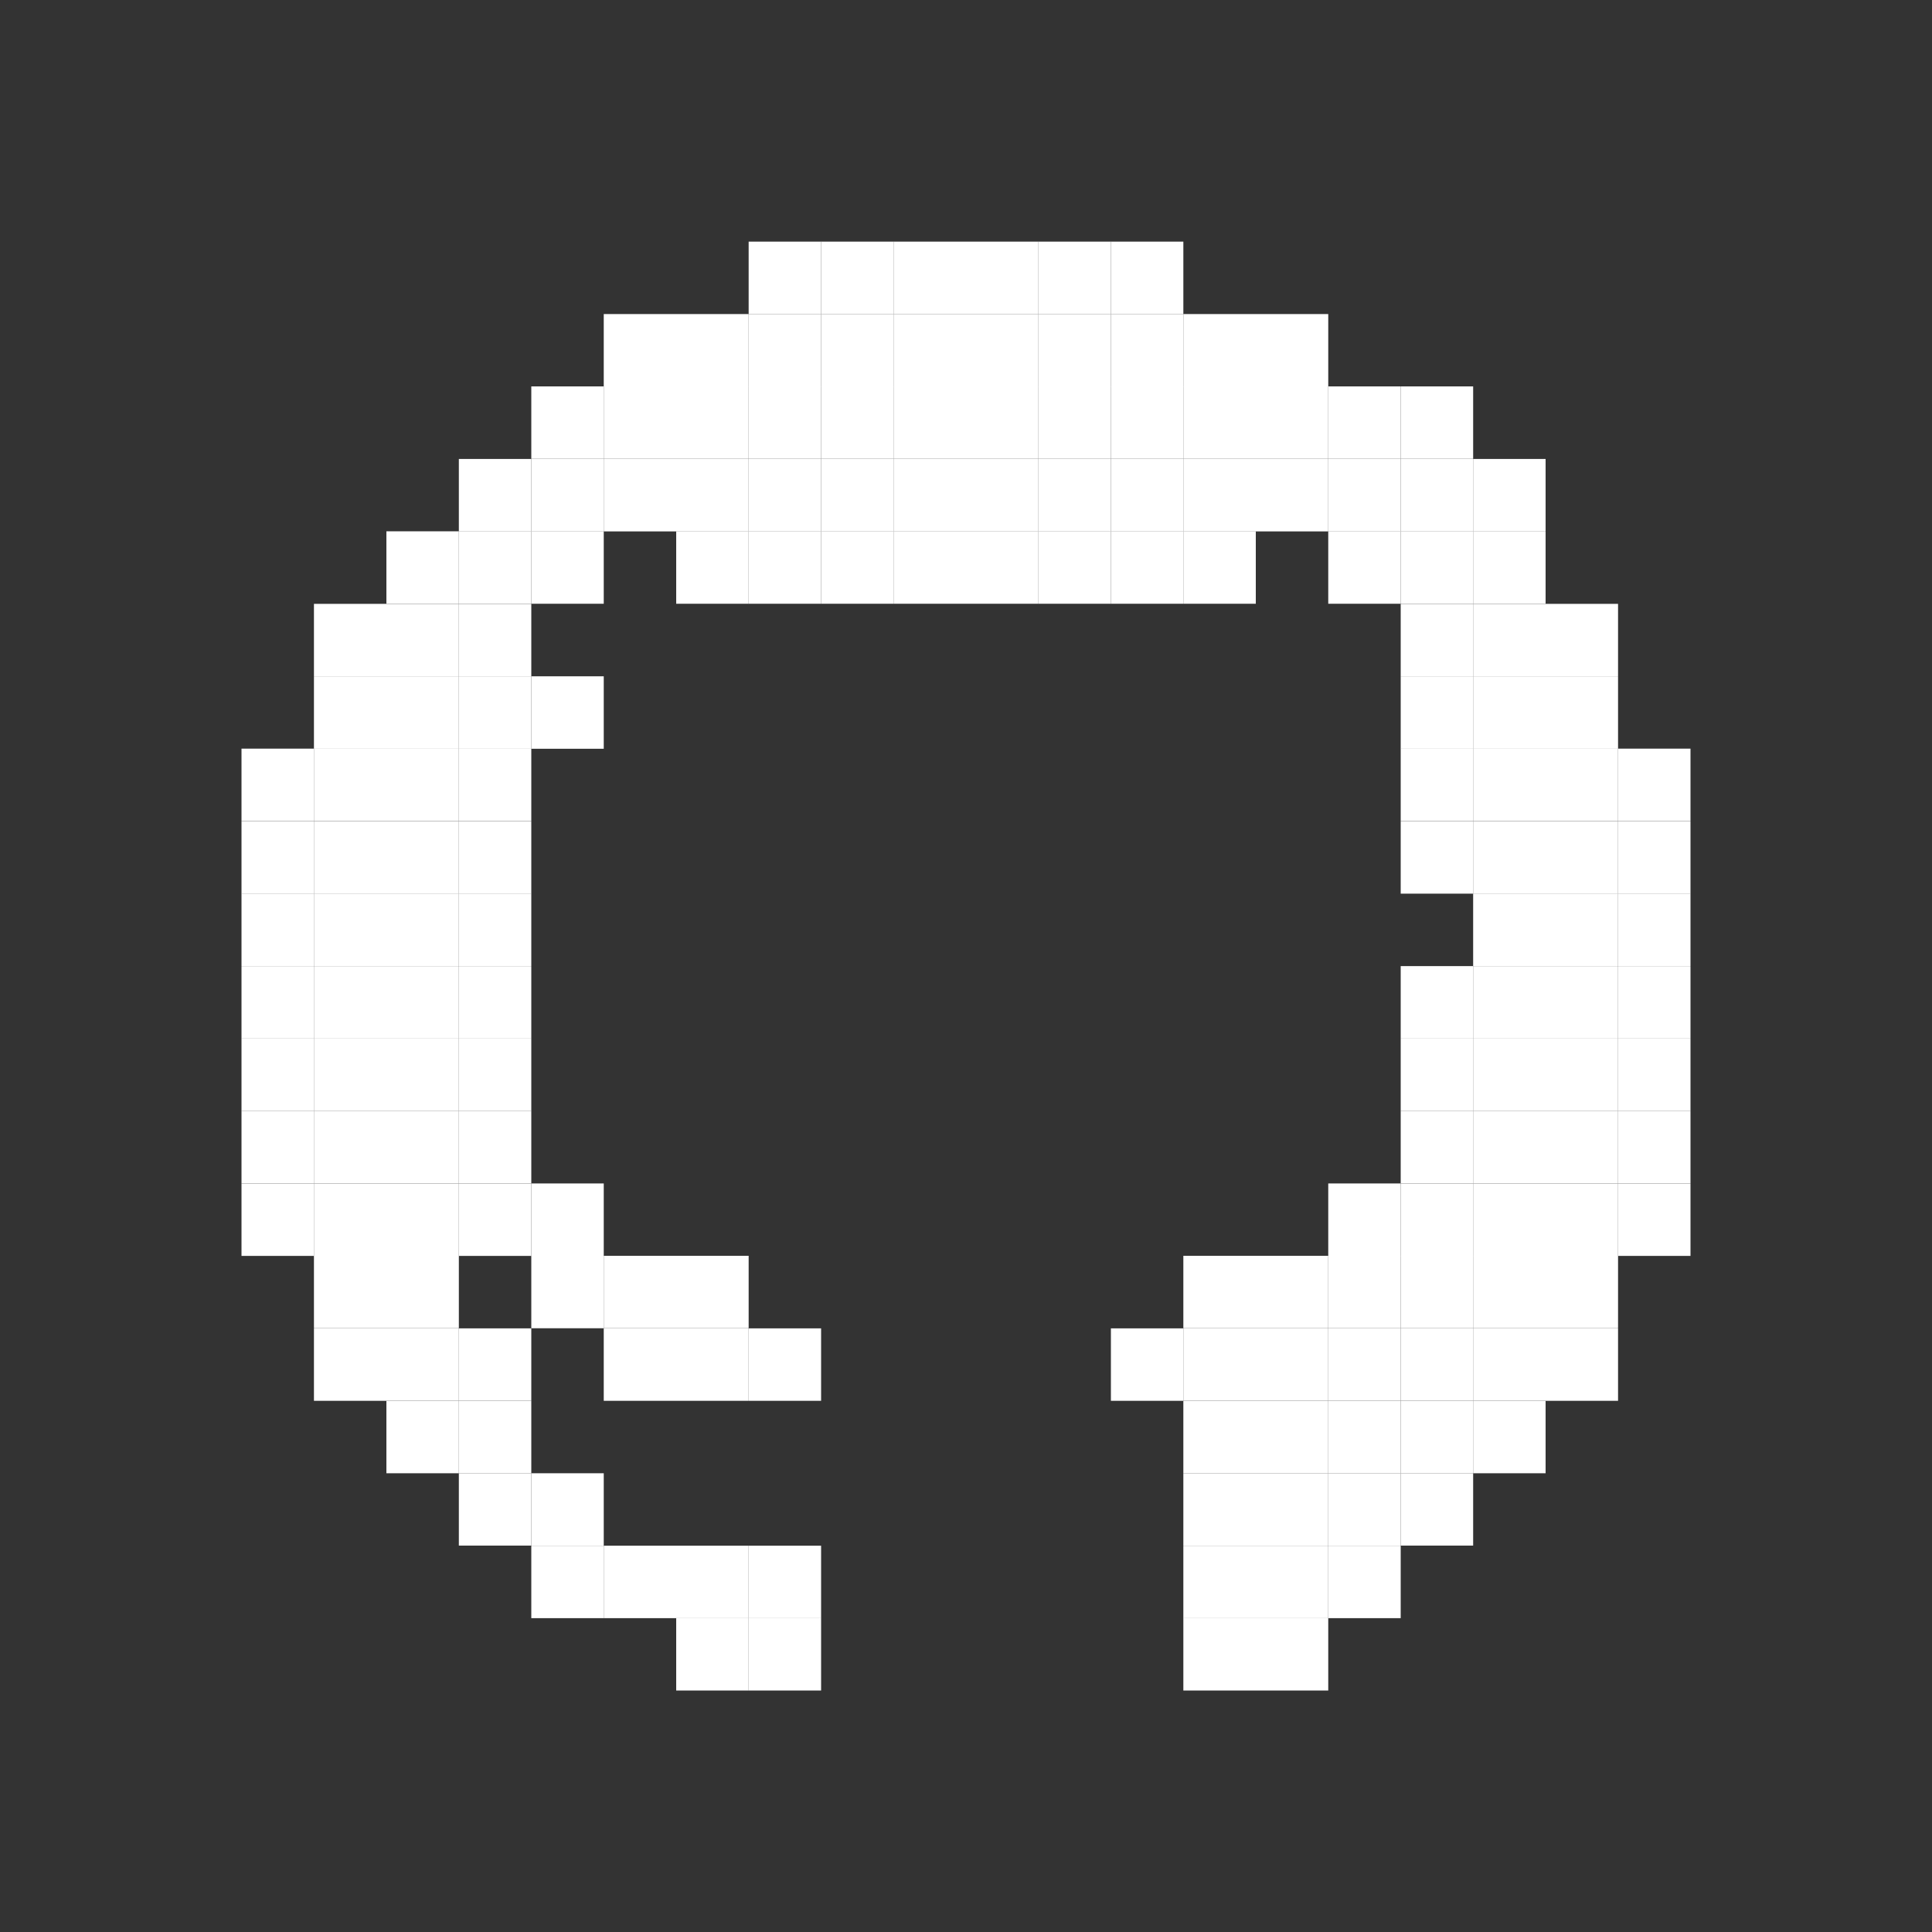 <svg width="18" height="18" viewBox="0 0 18 18" fill="none" xmlns="http://www.w3.org/2000/svg">
<rect x="0" y="0" width="18" height="18" fill="#333333" stroke="none"/>
<g clip-path="url(#clip0_6_11694)">
<path d="M12.375 15.075H11.7V15.75H12.375V15.075Z" fill="white"/>
<path d="M11.7 15.075H11.025V15.75H11.7V15.075Z" fill="white"/>
<path d="M7.65 15.075H6.975V15.75H7.65V15.075Z" fill="white"/>
<path d="M6.975 15.075H6.3V15.75H6.975V15.075Z" fill="white"/>
<path d="M13.05 14.401H12.375V15.076H13.05V14.401Z" fill="white"/>
<path d="M12.375 14.401H11.7V15.076H12.375V14.401Z" fill="white"/>
<path d="M11.7 14.401H11.025V15.076H11.7V14.401Z" fill="white"/>
<path d="M7.65 14.401H6.975V15.076H7.65V14.401Z" fill="white"/>
<path d="M6.975 14.401H6.3V15.076H6.975V14.401Z" fill="white"/>
<path d="M6.3 14.401H5.625V15.076H6.3V14.401Z" fill="white"/>
<path d="M5.625 14.401H4.95V15.076H5.625V14.401Z" fill="white"/>
<path d="M13.725 13.726H13.05V14.4H13.725V13.726Z" fill="white"/>
<path d="M13.05 13.726H12.375V14.4H13.05V13.726Z" fill="white"/>
<path d="M12.375 13.726H11.7V14.4H12.375V13.726Z" fill="white"/>
<path d="M11.7 13.726H11.025V14.4H11.7V13.726Z" fill="white"/>
<path d="M5.625 13.726H4.95V14.4H5.625V13.726Z" fill="white"/>
<path d="M4.95 13.726H4.275V14.4H4.95V13.726Z" fill="white"/>
<path d="M14.4 13.052H13.725V13.726H14.4V13.052Z" fill="white"/>
<path d="M13.725 13.052H13.05V13.726H13.725V13.052Z" fill="white"/>
<path d="M13.05 13.052H12.375V13.726H13.05V13.052Z" fill="white"/>
<path d="M12.375 13.052H11.7V13.726H12.375V13.052Z" fill="white"/>
<path d="M11.7 13.052H11.025V13.726H11.7V13.052Z" fill="white"/>
<path d="M4.95 13.052H4.275V13.726H4.95V13.052Z" fill="white"/>
<path d="M4.275 13.052H3.6V13.726H4.275V13.052Z" fill="white"/>
<path d="M15.075 12.376H14.4V13.051H15.075V12.376Z" fill="white"/>
<path d="M14.4 12.376H13.725V13.051H14.4V12.376Z" fill="white"/>
<path d="M13.725 12.376H13.05V13.051H13.725V12.376Z" fill="white"/>
<path d="M13.05 12.376H12.375V13.051H13.05V12.376Z" fill="white"/>
<path d="M12.375 12.376H11.7V13.051H12.375V12.376Z" fill="white"/>
<path d="M11.7 12.376H11.025V13.051H11.7V12.376Z" fill="white"/>
<path d="M11.025 12.376H10.35V13.051H11.025V12.376Z" fill="white"/>
<path d="M7.65 12.376H6.975V13.051H7.65V12.376Z" fill="white"/>
<path d="M6.975 12.376H6.3V13.051H6.975V12.376Z" fill="white"/>
<path d="M6.3 12.376H5.625V13.051H6.3V12.376Z" fill="white"/>
<path d="M4.95 12.376H4.275V13.051H4.95V12.376Z" fill="white"/>
<path d="M4.275 12.376H3.6V13.051H4.275V12.376Z" fill="white"/>
<path d="M3.6 12.376H2.925V13.051H3.6V12.376Z" fill="white"/>
<path d="M15.075 11.7H14.4V12.375H15.075V11.7Z" fill="white"/>
<path d="M14.4 11.7H13.725V12.375H14.4V11.7Z" fill="white"/>
<path d="M13.725 11.7H13.05V12.375H13.725V11.7Z" fill="white"/>
<path d="M13.05 11.7H12.375V12.375H13.05V11.7Z" fill="white"/>
<path d="M12.375 11.7H11.7V12.375H12.375V11.7Z" fill="white"/>
<path d="M11.7 11.7H11.025V12.375H11.7V11.7Z" fill="white"/>
<path d="M6.975 11.7H6.3V12.375H6.975V11.7Z" fill="white"/>
<path d="M6.3 11.7H5.625V12.375H6.3V11.7Z" fill="white"/>
<path d="M5.625 11.7H4.95V12.375H5.625V11.7Z" fill="white"/>
<path d="M4.275 11.7H3.6V12.375H4.275V11.7Z" fill="white"/>
<path d="M3.6 11.7H2.925V12.375H3.6V11.7Z" fill="white"/>
<path d="M15.75 11.026H15.075V11.701H15.75V11.026Z" fill="white"/>
<path d="M15.075 11.026H14.4V11.701H15.075V11.026Z" fill="white"/>
<path d="M14.4 11.026H13.725V11.701H14.4V11.026Z" fill="white"/>
<path d="M13.725 11.026H13.05V11.701H13.725V11.026Z" fill="white"/>
<path d="M13.05 11.026H12.375V11.701H13.05V11.026Z" fill="white"/>
<path d="M5.625 11.026H4.95V11.701H5.625V11.026Z" fill="white"/>
<path d="M4.95 11.026H4.275V11.701H4.95V11.026Z" fill="white"/>
<path d="M4.275 11.026H3.6V11.701H4.275V11.026Z" fill="white"/>
<path d="M3.6 11.026H2.925V11.701H3.6V11.026Z" fill="white"/>
<path d="M2.925 11.026H2.25V11.701H2.925V11.026Z" fill="white"/>
<path d="M15.75 10.351H15.075V11.025H15.75V10.351Z" fill="white"/>
<path d="M15.075 10.351H14.4V11.025H15.075V10.351Z" fill="white"/>
<path d="M14.4 10.351H13.725V11.025H14.4V10.351Z" fill="white"/>
<path d="M13.725 10.351H13.05V11.025H13.725V10.351Z" fill="white"/>
<path d="M4.95 10.351H4.275V11.025H4.95V10.351Z" fill="white"/>
<path d="M4.275 10.351H3.6V11.025H4.275V10.351Z" fill="white"/>
<path d="M3.6 10.351H2.925V11.025H3.6V10.351Z" fill="white"/>
<path d="M2.925 10.351H2.25V11.025H2.925V10.351Z" fill="white"/>
<path d="M15.75 9.676H15.075V10.351H15.75V9.676Z" fill="white"/>
<path d="M15.075 9.676H14.4V10.351H15.075V9.676Z" fill="white"/>
<path d="M14.4 9.676H13.725V10.351H14.4V9.676Z" fill="white"/>
<path d="M13.725 9.676H13.05V10.351H13.725V9.676Z" fill="white"/>
<path d="M4.95 9.676H4.275V10.351H4.95V9.676Z" fill="white"/>
<path d="M4.275 9.676H3.6V10.351H4.275V9.676Z" fill="white"/>
<path d="M3.6 9.676H2.925V10.351H3.6V9.676Z" fill="white"/>
<path d="M2.925 9.676H2.25V10.351H2.925V9.676Z" fill="white"/>
<path d="M15.75 9.001H15.075V9.676H15.75V9.001Z" fill="white"/>
<path d="M15.075 9.001H14.4V9.676H15.075V9.001Z" fill="white"/>
<path d="M14.4 9.001H13.725V9.676H14.4V9.001Z" fill="white"/>
<path d="M13.725 9.001H13.05V9.676H13.725V9.001Z" fill="white"/>
<path d="M4.95 9.001H4.275V9.676H4.95V9.001Z" fill="white"/>
<path d="M4.275 9.001H3.6V9.676H4.275V9.001Z" fill="white"/>
<path d="M3.6 9.001H2.925V9.676H3.6V9.001Z" fill="white"/>
<path d="M2.925 9.001H2.25V9.676H2.925V9.001Z" fill="white"/>
<path d="M15.75 8.325H15.075V9H15.75V8.325Z" fill="white"/>
<path d="M15.075 8.325H14.4V9H15.075V8.325Z" fill="white"/>
<path d="M14.4 8.325H13.725V9H14.4V8.325Z" fill="white"/>
<path d="M4.95 8.325H4.275V9H4.95V8.325Z" fill="white"/>
<path d="M4.275 8.325H3.6V9H4.275V8.325Z" fill="white"/>
<path d="M3.6 8.325H2.925V9H3.6V8.325Z" fill="white"/>
<path d="M2.925 8.325H2.25V9H2.925V8.325Z" fill="white"/>
<path d="M15.75 7.651H15.075V8.326H15.75V7.651Z" fill="white"/>
<path d="M15.075 7.651H14.4V8.326H15.075V7.651Z" fill="white"/>
<path d="M14.4 7.651H13.725V8.326H14.4V7.651Z" fill="white"/>
<path d="M13.725 7.651H13.05V8.326H13.725V7.651Z" fill="white"/>
<path d="M4.95 7.651H4.275V8.326H4.95V7.651Z" fill="white"/>
<path d="M4.275 7.651H3.6V8.326H4.275V7.651Z" fill="white"/>
<path d="M3.6 7.651H2.925V8.326H3.6V7.651Z" fill="white"/>
<path d="M2.925 7.651H2.25V8.326H2.925V7.651Z" fill="white"/>
<path d="M15.75 6.975H15.075V7.65H15.75V6.975Z" fill="white"/>
<path d="M15.075 6.975H14.4V7.65H15.075V6.975Z" fill="white"/>
<path d="M14.4 6.975H13.725V7.65H14.4V6.975Z" fill="white"/>
<path d="M13.725 6.975H13.05V7.65H13.725V6.975Z" fill="white"/>
<path d="M4.95 6.975H4.275V7.65H4.95V6.975Z" fill="white"/>
<path d="M4.275 6.975H3.6V7.65H4.275V6.975Z" fill="white"/>
<path d="M3.6 6.975H2.925V7.65H3.6V6.975Z" fill="white"/>
<path d="M2.925 6.975H2.25V7.65H2.925V6.975Z" fill="white"/>
<path d="M15.075 6.301H14.4V6.976H15.075V6.301Z" fill="white"/>
<path d="M14.4 6.301H13.725V6.976H14.4V6.301Z" fill="white"/>
<path d="M13.725 6.301H13.05V6.976H13.725V6.301Z" fill="white"/>
<path d="M5.625 6.301H4.95V6.976H5.625V6.301Z" fill="white"/>
<path d="M4.95 6.301H4.275V6.976H4.95V6.301Z" fill="white"/>
<path d="M4.275 6.301H3.6V6.976H4.275V6.301Z" fill="white"/>
<path d="M3.6 6.301H2.925V6.976H3.6V6.301Z" fill="white"/>
<path d="M15.075 5.626H14.4V6.301H15.075V5.626Z" fill="white"/>
<path d="M14.4 5.626H13.725V6.301H14.4V5.626Z" fill="white"/>
<path d="M13.725 5.626H13.05V6.301H13.725V5.626Z" fill="white"/>
<path d="M4.95 5.626H4.275V6.301H4.95V5.626Z" fill="white"/>
<path d="M4.275 5.626H3.6V6.301H4.275V5.626Z" fill="white"/>
<path d="M3.6 5.626H2.925V6.301H3.6V5.626Z" fill="white"/>
<path d="M14.4 4.95H13.725V5.625H14.4V4.95Z" fill="white"/>
<path d="M13.725 4.95H13.05V5.625H13.725V4.95Z" fill="white"/>
<path d="M13.05 4.95H12.375V5.625H13.05V4.95Z" fill="white"/>
<path d="M11.7 4.95H11.025V5.625H11.7V4.95Z" fill="white"/>
<path d="M11.025 4.95H10.35V5.625H11.025V4.95Z" fill="white"/>
<path d="M10.35 4.95H9.675V5.625H10.35V4.95Z" fill="white"/>
<path d="M9.675 4.95H9V5.625H9.675V4.95Z" fill="white"/>
<path d="M9 4.95H8.325V5.625H9V4.95Z" fill="white"/>
<path d="M8.325 4.95H7.65V5.625H8.325V4.95Z" fill="white"/>
<path d="M7.65 4.95H6.975V5.625H7.65V4.95Z" fill="white"/>
<path d="M6.975 4.95H6.3V5.625H6.975V4.95Z" fill="white"/>
<path d="M5.625 4.95H4.95V5.625H5.625V4.95Z" fill="white"/>
<path d="M4.95 4.95H4.275V5.625H4.95V4.95Z" fill="white"/>
<path d="M4.275 4.95H3.6V5.625H4.275V4.95Z" fill="white"/>
<path d="M14.4 4.276H13.725V4.951H14.4V4.276Z" fill="white"/>
<path d="M13.725 4.276H13.05V4.951H13.725V4.276Z" fill="white"/>
<path d="M13.05 4.276H12.375V4.951H13.05V4.276Z" fill="white"/>
<path d="M12.375 4.276H11.7V4.951H12.375V4.276Z" fill="white"/>
<path d="M11.7 4.276H11.025V4.951H11.7V4.276Z" fill="white"/>
<path d="M11.025 4.276H10.35V4.951H11.025V4.276Z" fill="white"/>
<path d="M10.35 4.276H9.675V4.951H10.35V4.276Z" fill="white"/>
<path d="M9.675 4.276H9V4.951H9.675V4.276Z" fill="white"/>
<path d="M9 4.276H8.325V4.951H9V4.276Z" fill="white"/>
<path d="M8.325 4.276H7.65V4.951H8.325V4.276Z" fill="white"/>
<path d="M7.65 4.276H6.975V4.951H7.65V4.276Z" fill="white"/>
<path d="M6.975 4.276H6.3V4.951H6.975V4.276Z" fill="white"/>
<path d="M6.3 4.276H5.625V4.951H6.3V4.276Z" fill="white"/>
<path d="M5.625 4.276H4.95V4.951H5.625V4.276Z" fill="white"/>
<path d="M4.95 4.276H4.275V4.951H4.95V4.276Z" fill="white"/>
<path d="M13.725 3.6H13.05V4.275H13.725V3.6Z" fill="white"/>
<path d="M13.05 3.6H12.375V4.275H13.05V3.6Z" fill="white"/>
<path d="M12.375 3.6H11.7V4.275H12.375V3.6Z" fill="white"/>
<path d="M11.7 3.6H11.025V4.275H11.7V3.6Z" fill="white"/>
<path d="M11.025 3.6H10.35V4.275H11.025V3.6Z" fill="white"/>
<path d="M10.35 3.6H9.675V4.275H10.35V3.6Z" fill="white"/>
<path d="M9.675 3.6H9V4.275H9.675V3.6Z" fill="white"/>
<path d="M9 3.6H8.325V4.275H9V3.6Z" fill="white"/>
<path d="M8.325 3.6H7.65V4.275H8.325V3.6Z" fill="white"/>
<path d="M7.65 3.6H6.975V4.275H7.65V3.6Z" fill="white"/>
<path d="M6.975 3.6H6.3V4.275H6.975V3.6Z" fill="white"/>
<path d="M6.3 3.6H5.625V4.275H6.3V3.6Z" fill="white"/>
<path d="M5.625 3.6H4.95V4.275H5.625V3.6Z" fill="white"/>
<path d="M12.375 2.926H11.7V3.601H12.375V2.926Z" fill="white"/>
<path d="M11.7 2.926H11.025V3.601H11.7V2.926Z" fill="white"/>
<path d="M11.025 2.926H10.35V3.601H11.025V2.926Z" fill="white"/>
<path d="M10.35 2.926H9.675V3.601H10.35V2.926Z" fill="white"/>
<path d="M9.675 2.926H9V3.601H9.675V2.926Z" fill="white"/>
<path d="M9 2.926H8.325V3.601H9V2.926Z" fill="white"/>
<path d="M8.325 2.926H7.65V3.601H8.325V2.926Z" fill="white"/>
<path d="M7.65 2.926H6.975V3.601H7.65V2.926Z" fill="white"/>
<path d="M6.975 2.926H6.3V3.601H6.975V2.926Z" fill="white"/>
<path d="M6.3 2.926H5.625V3.601H6.3V2.926Z" fill="white"/>
<path d="M11.025 2.251H10.35V2.926H11.025V2.251Z" fill="white"/>
<path d="M10.35 2.251H9.675V2.926H10.35V2.251Z" fill="white"/>
<path d="M9.675 2.251H9V2.926H9.675V2.251Z" fill="white"/>
<path d="M9 2.251H8.325V2.926H9V2.251Z" fill="white"/>
<path d="M8.325 2.251H7.65V2.926H8.325V2.251Z" fill="white"/>
<path d="M7.65 2.251H6.975V2.926H7.65V2.251Z" fill="white"/>
</g>
<defs>
<clipPath id="clip0_6_11694">
<rect width="13.5" height="13.5" fill="white" transform="translate(2.25 2.25)"/>
</clipPath>
</defs>
</svg>

